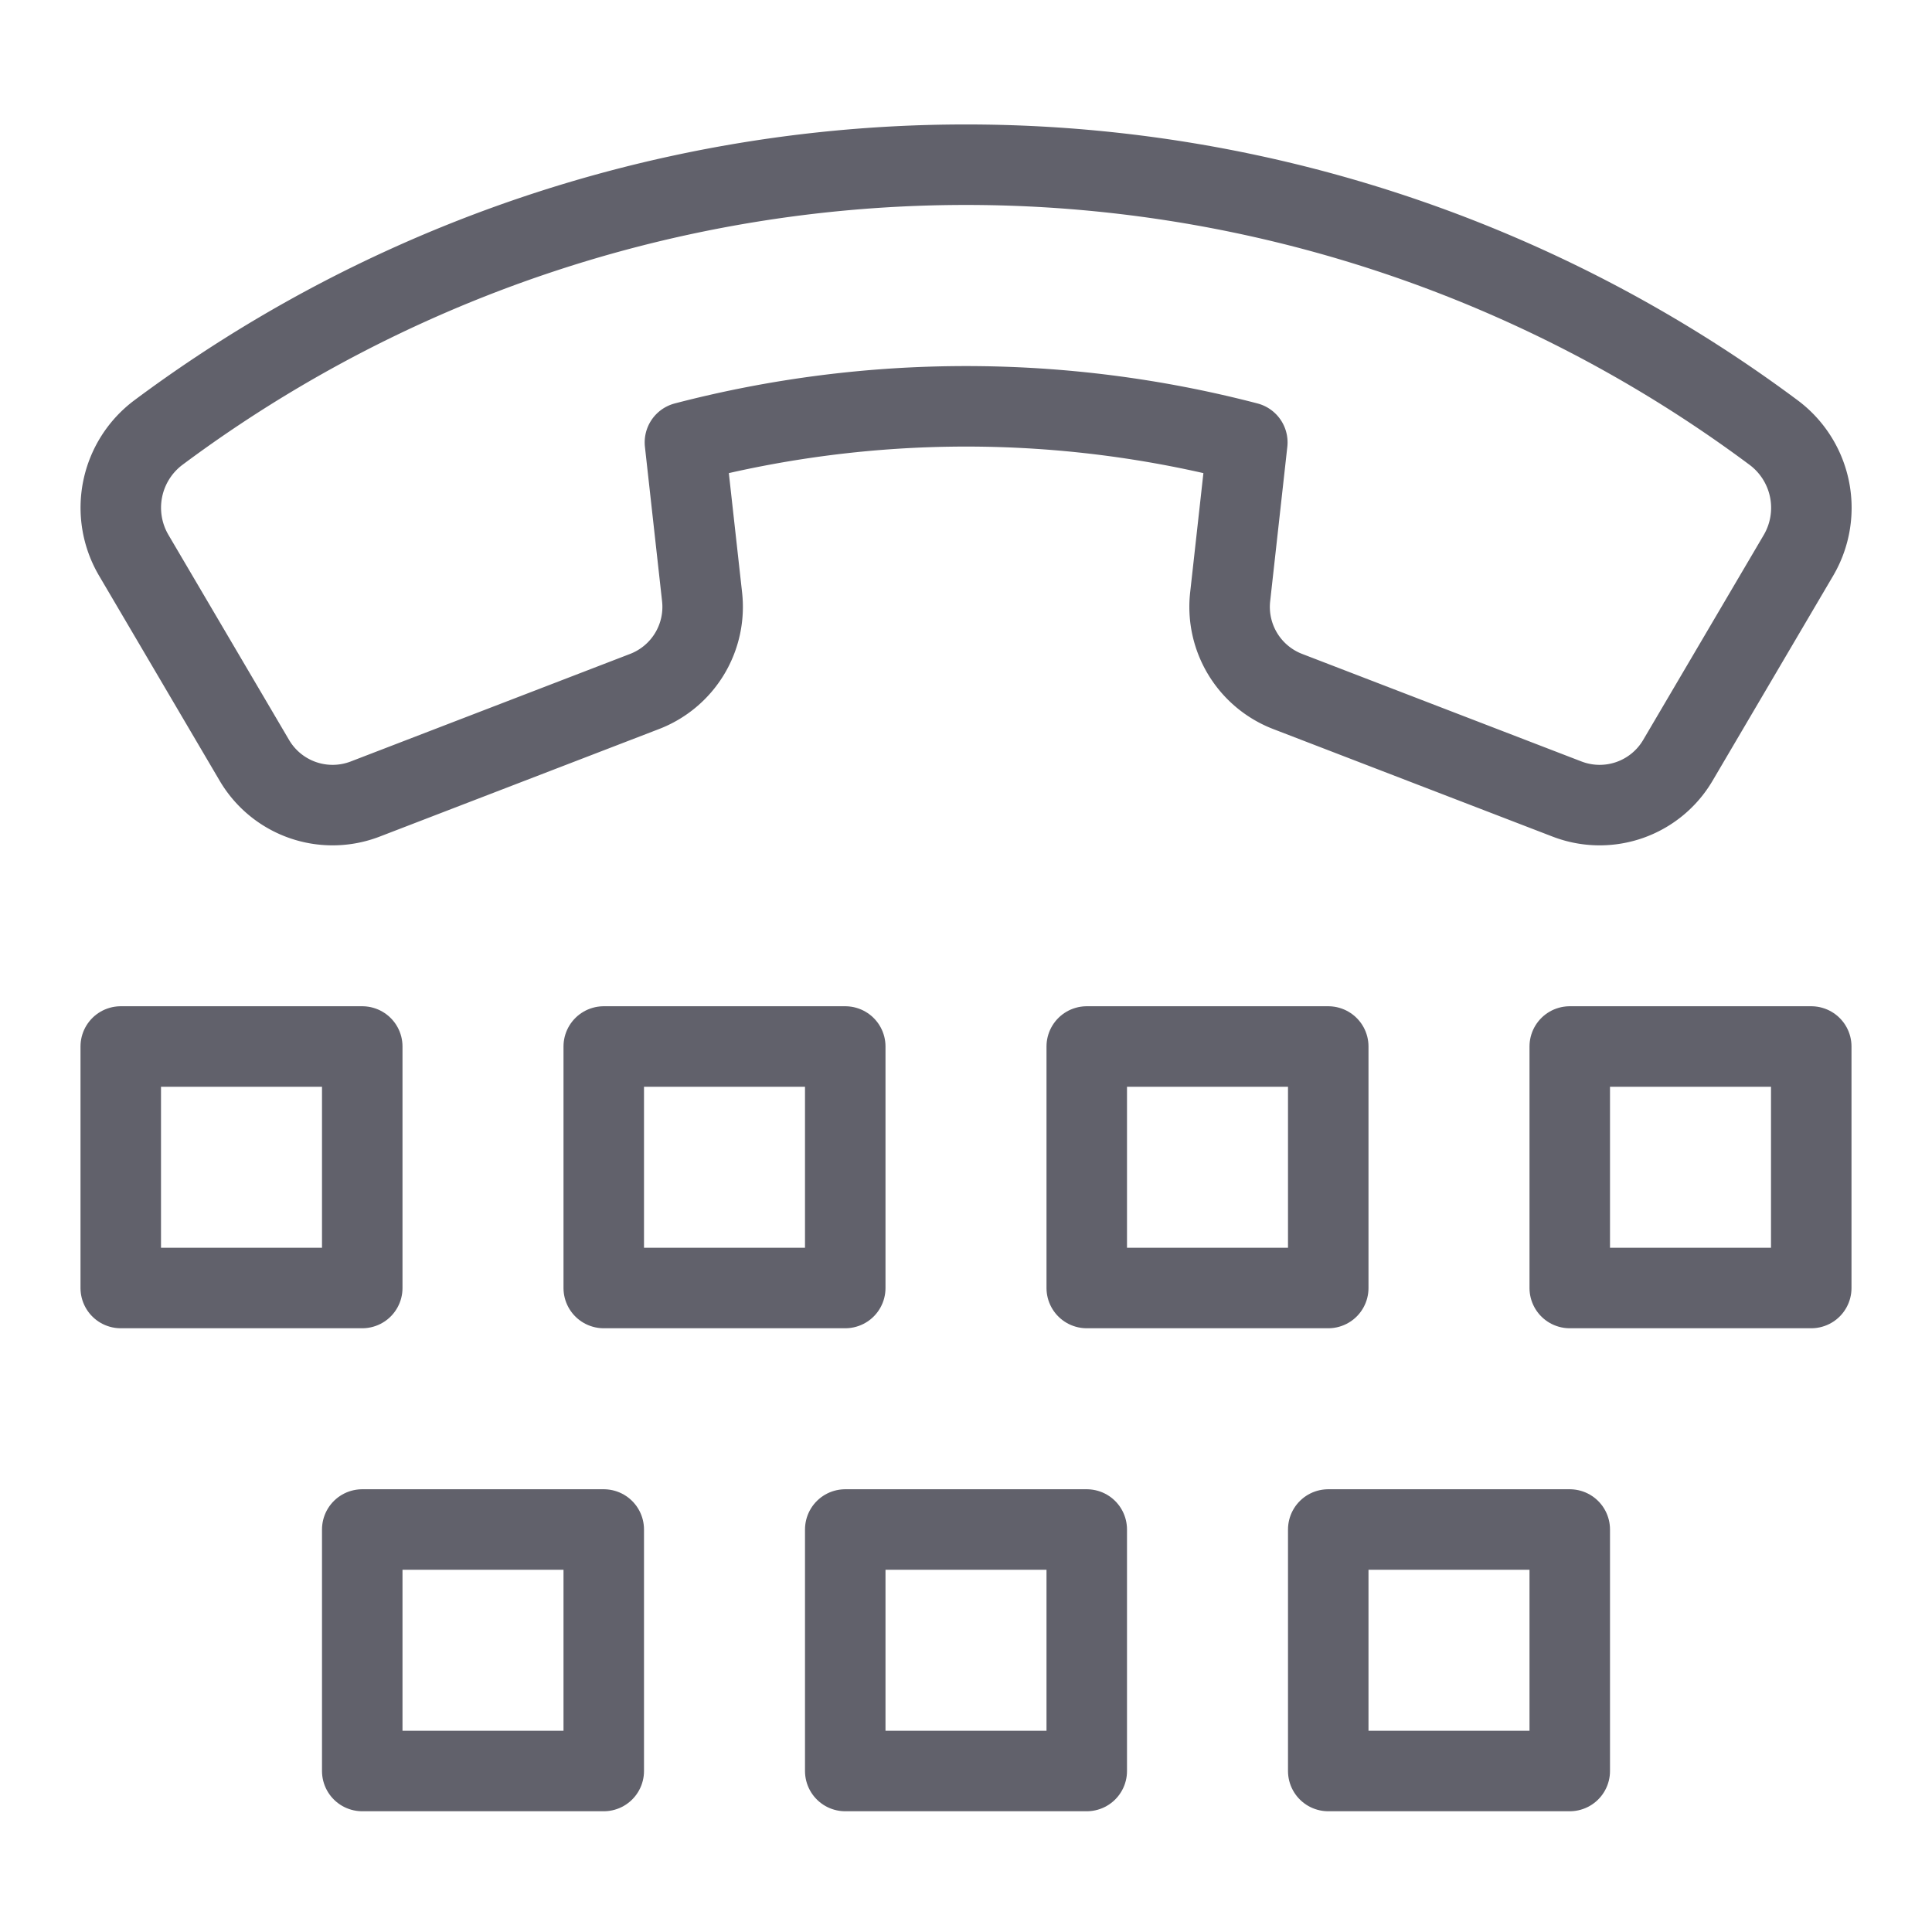 <svg xmlns="http://www.w3.org/2000/svg" height="48" width="48" viewBox="0 0 48 48"><title>tty 2</title><g stroke-linecap="round" fill="#61616b" stroke-linejoin="round" class="nc-icon-wrapper"><path d="M44.053,10.738a33.576,33.576,0,0,0-40.106,0,2.333,2.333,0,0,0-.627,3.053l3,5.1a2.254,2.254,0,0,0,2.753.961l6.94-2.672a2.252,2.252,0,0,0,1.43-2.352l-.426-3.837a27.682,27.682,0,0,1,13.972,0l-.426,3.837a2.252,2.252,0,0,0,1.43,2.352l6.94,2.672a2.254,2.254,0,0,0,2.753-.961l3-5.1A2.333,2.333,0,0,0,44.053,10.738Z" fill="none" stroke="#61616b" stroke-width="2"></path><rect x="3" y="26" width="6" height="6" fill="none" stroke="#61616b" stroke-width="2" data-color="color-2"></rect><rect x="15" y="26" width="6" height="6" fill="none" stroke="#61616b" stroke-width="2" data-color="color-2"></rect><rect x="9" y="38" width="6" height="6" fill="none" stroke="#61616b" stroke-width="2" data-color="color-2"></rect><rect x="21" y="38" width="6" height="6" fill="none" stroke="#61616b" stroke-width="2" data-color="color-2"></rect><rect x="33" y="38" width="6" height="6" fill="none" stroke="#61616b" stroke-width="2" data-color="color-2"></rect><rect x="27" y="26" width="6" height="6" fill="none" stroke="#61616b" stroke-width="2" data-color="color-2"></rect><rect x="39" y="26" width="6" height="6" fill="none" stroke="#61616b" stroke-width="2" data-color="color-2"></rect></g></svg>